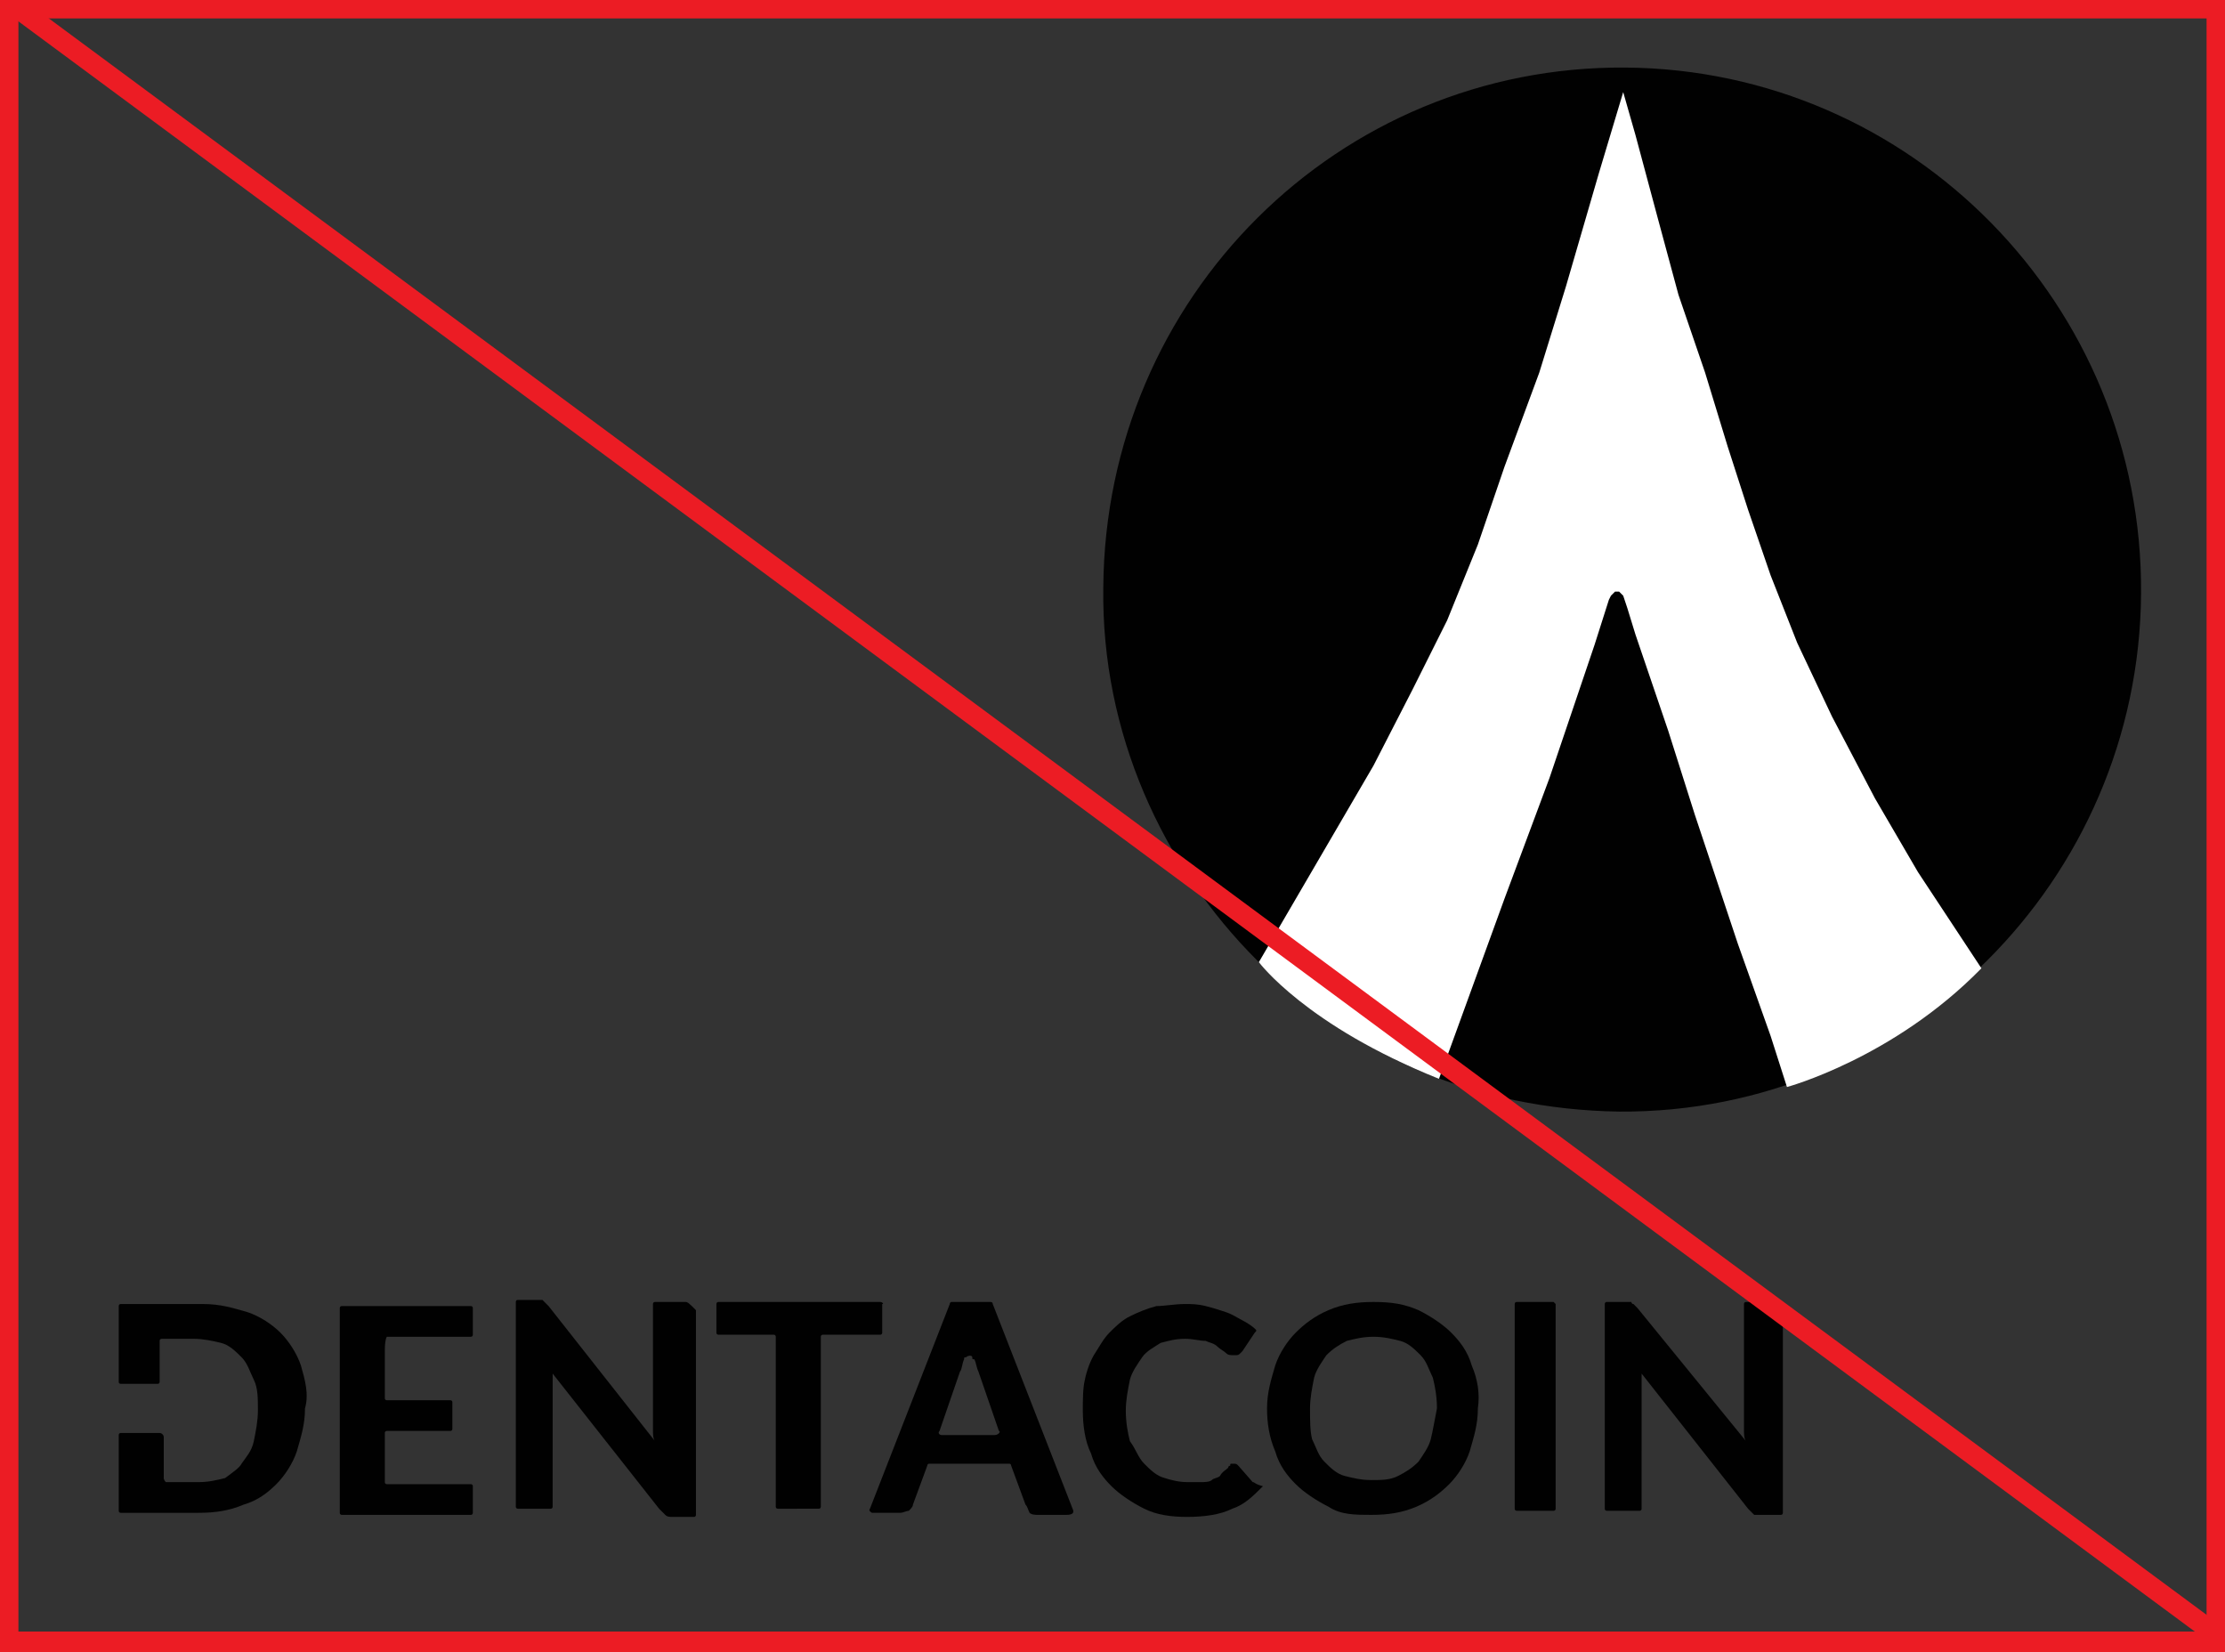 <?xml version="1.0" encoding="utf-8"?>
<!-- Generator: Adobe Illustrator 23.0.1, SVG Export Plug-In . SVG Version: 6.00 Build 0)  -->
<svg version="1.1" id="Layer_1" xmlns="http://www.w3.org/2000/svg" xmlns:xlink="http://www.w3.org/1999/xlink" x="0px" y="0px"
	 viewBox="0 0 108.7 80.7" style="enable-background:new 0 0 108.7 80.7;" xml:space="preserve">
<rect x="0" y="0" width="108.7" height="80.7" fill="#333333" stroke="none"/>
<style type="text/css">
	.st0{fill:#010101;}
	.st1{fill:#FFFFFF;}
	.st2{fill:none;stroke:#EC1C24;stroke-miterlimit:10;}
</style>
<g>
	<defs>
		<rect id="SVGID_1_" x="0.6" width="107.6" height="80.2"/>
	</defs>
	<clipPath id="SVGID_2_">
		<use xlink:href="#SVGID_1_"  style="overflow:visible;"/>
	</clipPath>
</g>
<g>
	<g>
		<g>
			<path id="XMLID_27_" class="st0" d="M104.6,29C104.5,43,93.1,54.4,79.1,54.3c-7-0.1-13.2-2.8-17.7-7.4
				c-4.6-4.6-7.6-11.1-7.5-18.2C54,14.5,65.4,3.2,79.4,3.3S104.7,14.9,104.6,29z"/>
			<path class="st1" d="M67.1,37.4L61.5,47c0,0,2.3,3.1,8.8,5.7l3.2-8.8l2.2-5.9l2.2-6.5l0.7-2.2l0.1-0.2l0.1-0.1l0.1-0.1l0,0H79
				h0.1l0.1,0.1l0.1,0.1l0.2,0.6l0.4,1.3l1.6,4.7l1.3,4.1l2.1,6.3l1.6,4.5l0.8,2.5c0,0,5.2-1.4,9.5-5.8l-3.1-4.7L91.6,39l-2.1-4
				l-1.7-3.6l-1.3-3.3l-1.1-3.2l-1-3.1l-1.1-3.6L82,14.4l-1-3.7l-1.1-4.1l-0.6-2.1l-1.2,4l-1.6,5.5l-1.3,4.2l-1.7,4.6l-1.3,3.8
				l-1.5,3.7L69,33.7L67.1,37.4z"/>
		</g>
	</g>
	<g>
		<path class="st0" d="M14.7,66.7c-0.2-0.6-0.6-1.2-1-1.6c-0.4-0.4-1-0.8-1.6-1c-0.7-0.2-1.3-0.4-2.2-0.4H5.9
			c-0.1,0-0.1,0.1-0.1,0.1v3.7c0,0.1,0.1,0.1,0.1,0.1h1.8c0.1,0,0.1-0.1,0.1-0.1v-2c0-0.1,0.1-0.1,0.1-0.1h1.6
			c0.4,0,0.9,0.1,1.3,0.2c0.4,0.1,0.7,0.4,1,0.7c0.3,0.3,0.4,0.7,0.6,1.1s0.2,0.9,0.2,1.5c0,0.5-0.1,1-0.2,1.5s-0.4,0.8-0.6,1.1
			c-0.1,0.2-0.4,0.4-0.8,0.7c-0.4,0.1-0.8,0.2-1.3,0.2H8.1C8,72.3,8,72.2,8,72.2v-2C8,70.1,7.9,70,7.8,70H5.9
			c-0.1,0-0.1,0.1-0.1,0.1v3.7c0,0.1,0.1,0.1,0.1,0.1h3.8c0.8,0,1.5-0.1,2.2-0.4c0.7-0.2,1.2-0.6,1.6-1c0.4-0.4,0.8-1,1-1.6
			c0.2-0.7,0.4-1.3,0.4-2.1C15.1,68.1,14.9,67.4,14.7,66.7z"/>
		<path class="st0" d="M18.9,65.3h4.1c0.1,0,0.1-0.1,0.1-0.1v-1.3c0-0.1-0.1-0.1-0.1-0.1h-6.3c-0.1,0-0.1,0.1-0.1,0.1v10
			c0,0.1,0.1,0.1,0.1,0.1h6.3c0.1,0,0.1-0.1,0.1-0.1v-1.3c0-0.1-0.1-0.1-0.1-0.1h-4.1c-0.1,0-0.1-0.1-0.1-0.1v-2.4
			c0-0.1,0.1-0.1,0.1-0.1h3.1c0.1,0,0.1-0.1,0.1-0.1v-1.3c0-0.1-0.1-0.1-0.1-0.1h-3.1c-0.1,0-0.1-0.1-0.1-0.1v-2.3
			C18.8,65.4,18.9,65.3,18.9,65.3z"/>
		<path class="st0" d="M33.5,63.6H32c-0.1,0-0.1,0.1-0.1,0.1v5.8c0,0.1,0,0.3,0,0.4c0,0.1,0,0.4,0.1,0.5l-5.2-6.6
			c-0.1-0.1-0.1-0.1-0.1-0.1c-0.1-0.1-0.1-0.1-0.1-0.1s-0.1-0.1-0.1-0.1c-0.1,0-0.1,0-0.2,0h-1c-0.1,0-0.1,0.1-0.1,0.1v10
			c0,0.1,0.1,0.1,0.1,0.1h1.6c0.1,0,0.1-0.1,0.1-0.1V68c0-0.1,0-0.3,0-0.4c0-0.1,0-0.3,0-0.5l5.2,6.6c0.1,0.1,0.2,0.2,0.3,0.3
			c0.1,0.1,0.2,0.1,0.4,0.1h1c0.1,0,0.1-0.1,0.1-0.1v-10C33.7,63.7,33.6,63.6,33.5,63.6z"/>
		<path class="st0" d="M43,63.6h-7.9c-0.1,0-0.1,0.1-0.1,0.1v1.4c0,0.1,0.1,0.1,0.1,0.1h2.7c0.1,0,0.1,0.1,0.1,0.1v8.3
			c0,0.1,0.1,0.1,0.1,0.1H40c0.1,0,0.1-0.1,0.1-0.1v-8.3c0-0.1,0.1-0.1,0.1-0.1H43c0.1,0,0.1-0.1,0.1-0.1v-1.4
			C43.2,63.7,43.1,63.6,43,63.6z"/>
		<path class="st0" d="M52.4,73.7l-3.9-10c0-0.1-0.1-0.1-0.1-0.1h-1.9c-0.1,0-0.1,0.1-0.1,0.1l-3.9,10c-0.1,0.1,0.1,0.2,0.1,0.2h1.4
			c0.1,0,0.3-0.1,0.4-0.1c0.1-0.1,0.2-0.2,0.2-0.3l0.7-1.9c0-0.1,0.1-0.1,0.1-0.1h3.9c0.1,0,0.1,0.1,0.1,0.1l0.7,1.9
			c0.1,0.1,0.1,0.2,0.2,0.4c0.1,0.1,0.3,0.1,0.4,0.1h1.4C52.4,74,52.5,73.9,52.4,73.7z M48.6,70.1H46c-0.1,0-0.2-0.1-0.1-0.2l1-2.9
			c0.1-0.1,0.1-0.4,0.2-0.6c0-0.1,0-0.1,0.1-0.1c0.1-0.1,0.3-0.1,0.3,0c0,0.1,0,0.1,0.1,0.1c0.1,0.2,0.1,0.4,0.2,0.6l1,2.9
			C48.9,69.9,48.8,70.1,48.6,70.1z"/>
		<path class="st0" d="M61.2,72.4l-0.7-0.8c-0.1-0.1-0.1-0.1-0.3-0.1c-0.1,0-0.1,0-0.1,0.1c-0.1,0-0.1,0.1-0.1,0.1
			c-0.1,0.1-0.3,0.2-0.4,0.4c-0.1,0.1-0.3,0.1-0.4,0.2s-0.4,0.1-0.5,0.1c-0.2,0-0.4,0-0.7,0c-0.4,0-0.8-0.1-1.1-0.2
			c-0.4-0.1-0.7-0.4-1-0.7s-0.4-0.7-0.7-1.1c-0.1-0.4-0.2-0.9-0.2-1.5c0-0.5,0.1-1,0.2-1.5c0.1-0.4,0.4-0.8,0.6-1.1
			c0.2-0.3,0.6-0.5,0.9-0.7c0.4-0.1,0.7-0.2,1.2-0.2c0.4,0,0.7,0.1,1,0.1c0.2,0.1,0.4,0.1,0.6,0.3c0.1,0.1,0.3,0.2,0.4,0.3
			s0.2,0.1,0.4,0.1s0.2,0,0.3-0.1c0.1-0.1,0.1-0.1,0.1-0.1l0.6-0.9c0.1-0.1,0.1-0.1,0-0.2c-0.1-0.1-0.4-0.3-0.6-0.4
			c-0.2-0.1-0.5-0.3-0.8-0.4c-0.3-0.1-0.6-0.2-1-0.3c-0.4-0.1-0.7-0.1-1-0.1c-0.5,0-1,0.1-1.4,0.1c-0.4,0.1-0.9,0.3-1.3,0.5
			s-0.7,0.5-1,0.8c-0.3,0.3-0.5,0.7-0.7,1s-0.4,0.8-0.5,1.3c-0.1,0.4-0.1,1-0.1,1.5c0,0.7,0.1,1.5,0.4,2.1c0.2,0.7,0.6,1.2,1,1.6
			c0.4,0.4,1,0.8,1.6,1.1c0.6,0.3,1.3,0.4,2.1,0.4c0.8,0,1.6-0.1,2.2-0.4c0.6-0.2,1-0.6,1.5-1.1C61.3,72.5,61.3,72.4,61.2,72.4z"/>
		<path class="st0" d="M71.9,66.7c-0.2-0.7-0.6-1.2-1-1.6s-1-0.8-1.6-1.1c-0.7-0.3-1.3-0.4-2.2-0.4c-0.8,0-1.5,0.1-2.2,0.4
			c-0.7,0.3-1.2,0.7-1.6,1.1c-0.4,0.4-0.8,1-1,1.6c-0.2,0.7-0.4,1.3-0.4,2.1c0,0.7,0.1,1.4,0.4,2.1c0.2,0.7,0.6,1.2,1,1.6
			c0.4,0.4,1,0.8,1.6,1.1C65.5,74,66.2,74,67,74c0.8,0,1.5-0.1,2.2-0.4c0.7-0.3,1.2-0.7,1.6-1.1s0.8-1,1-1.6
			c0.2-0.7,0.4-1.3,0.4-2.1C72.3,68.1,72.2,67.4,71.9,66.7z M69.9,70.3c-0.1,0.4-0.4,0.8-0.6,1.1c-0.3,0.3-0.6,0.5-1,0.7
			s-0.8,0.2-1.3,0.2s-0.9-0.1-1.3-0.2c-0.4-0.1-0.7-0.4-1-0.7c-0.3-0.3-0.4-0.7-0.6-1.1C64,69.9,64,69.4,64,68.8
			c0-0.5,0.1-1,0.2-1.5c0.1-0.4,0.4-0.8,0.6-1.1c0.3-0.3,0.6-0.5,1-0.7c0.4-0.1,0.8-0.2,1.3-0.2s0.9,0.1,1.3,0.2s0.7,0.4,1,0.7
			s0.4,0.7,0.6,1.1c0.1,0.4,0.2,0.9,0.2,1.5C70.1,69.3,70,69.9,69.9,70.3z"/>
		<path class="st0" d="M75.9,63.6h-1.8c-0.1,0-0.1,0.1-0.1,0.1v10c0,0.1,0.1,0.1,0.1,0.1h1.8c0.1,0,0.1-0.1,0.1-0.1v-10
			C76,63.7,75.9,63.6,75.9,63.6z"/>
		<path class="st0" d="M86.9,63.6h-1.6c-0.1,0-0.1,0.1-0.1,0.1v5.8c0,0.1,0,0.3,0,0.4c0,0.1,0,0.4,0.1,0.5L80,63.9
			c-0.1-0.1-0.1-0.1-0.1-0.1c-0.1-0.1-0.1-0.1-0.1-0.1c-0.1,0-0.1-0.1-0.1-0.1s-0.1,0-0.2,0h-1c-0.1,0-0.1,0.1-0.1,0.1v10
			c0,0.1,0.1,0.1,0.1,0.1h1.6c0.1,0,0.1-0.1,0.1-0.1V68c0-0.1,0-0.3,0-0.4c0-0.1,0-0.3,0-0.5l5.2,6.6c0.1,0.1,0.2,0.2,0.3,0.3
			C85.7,74,85.7,74,86,74h1c0.1,0,0.1-0.1,0.1-0.1v-10C87.1,63.7,87,63.6,86.9,63.6z"/>
	</g>
</g>
<rect x="0.4" y="0.4" class="st2" width="107.9" height="79.8"/>
<line class="st2" x1="0.6" y1="0.2" x2="108.2" y2="79.8"/>
</svg>
